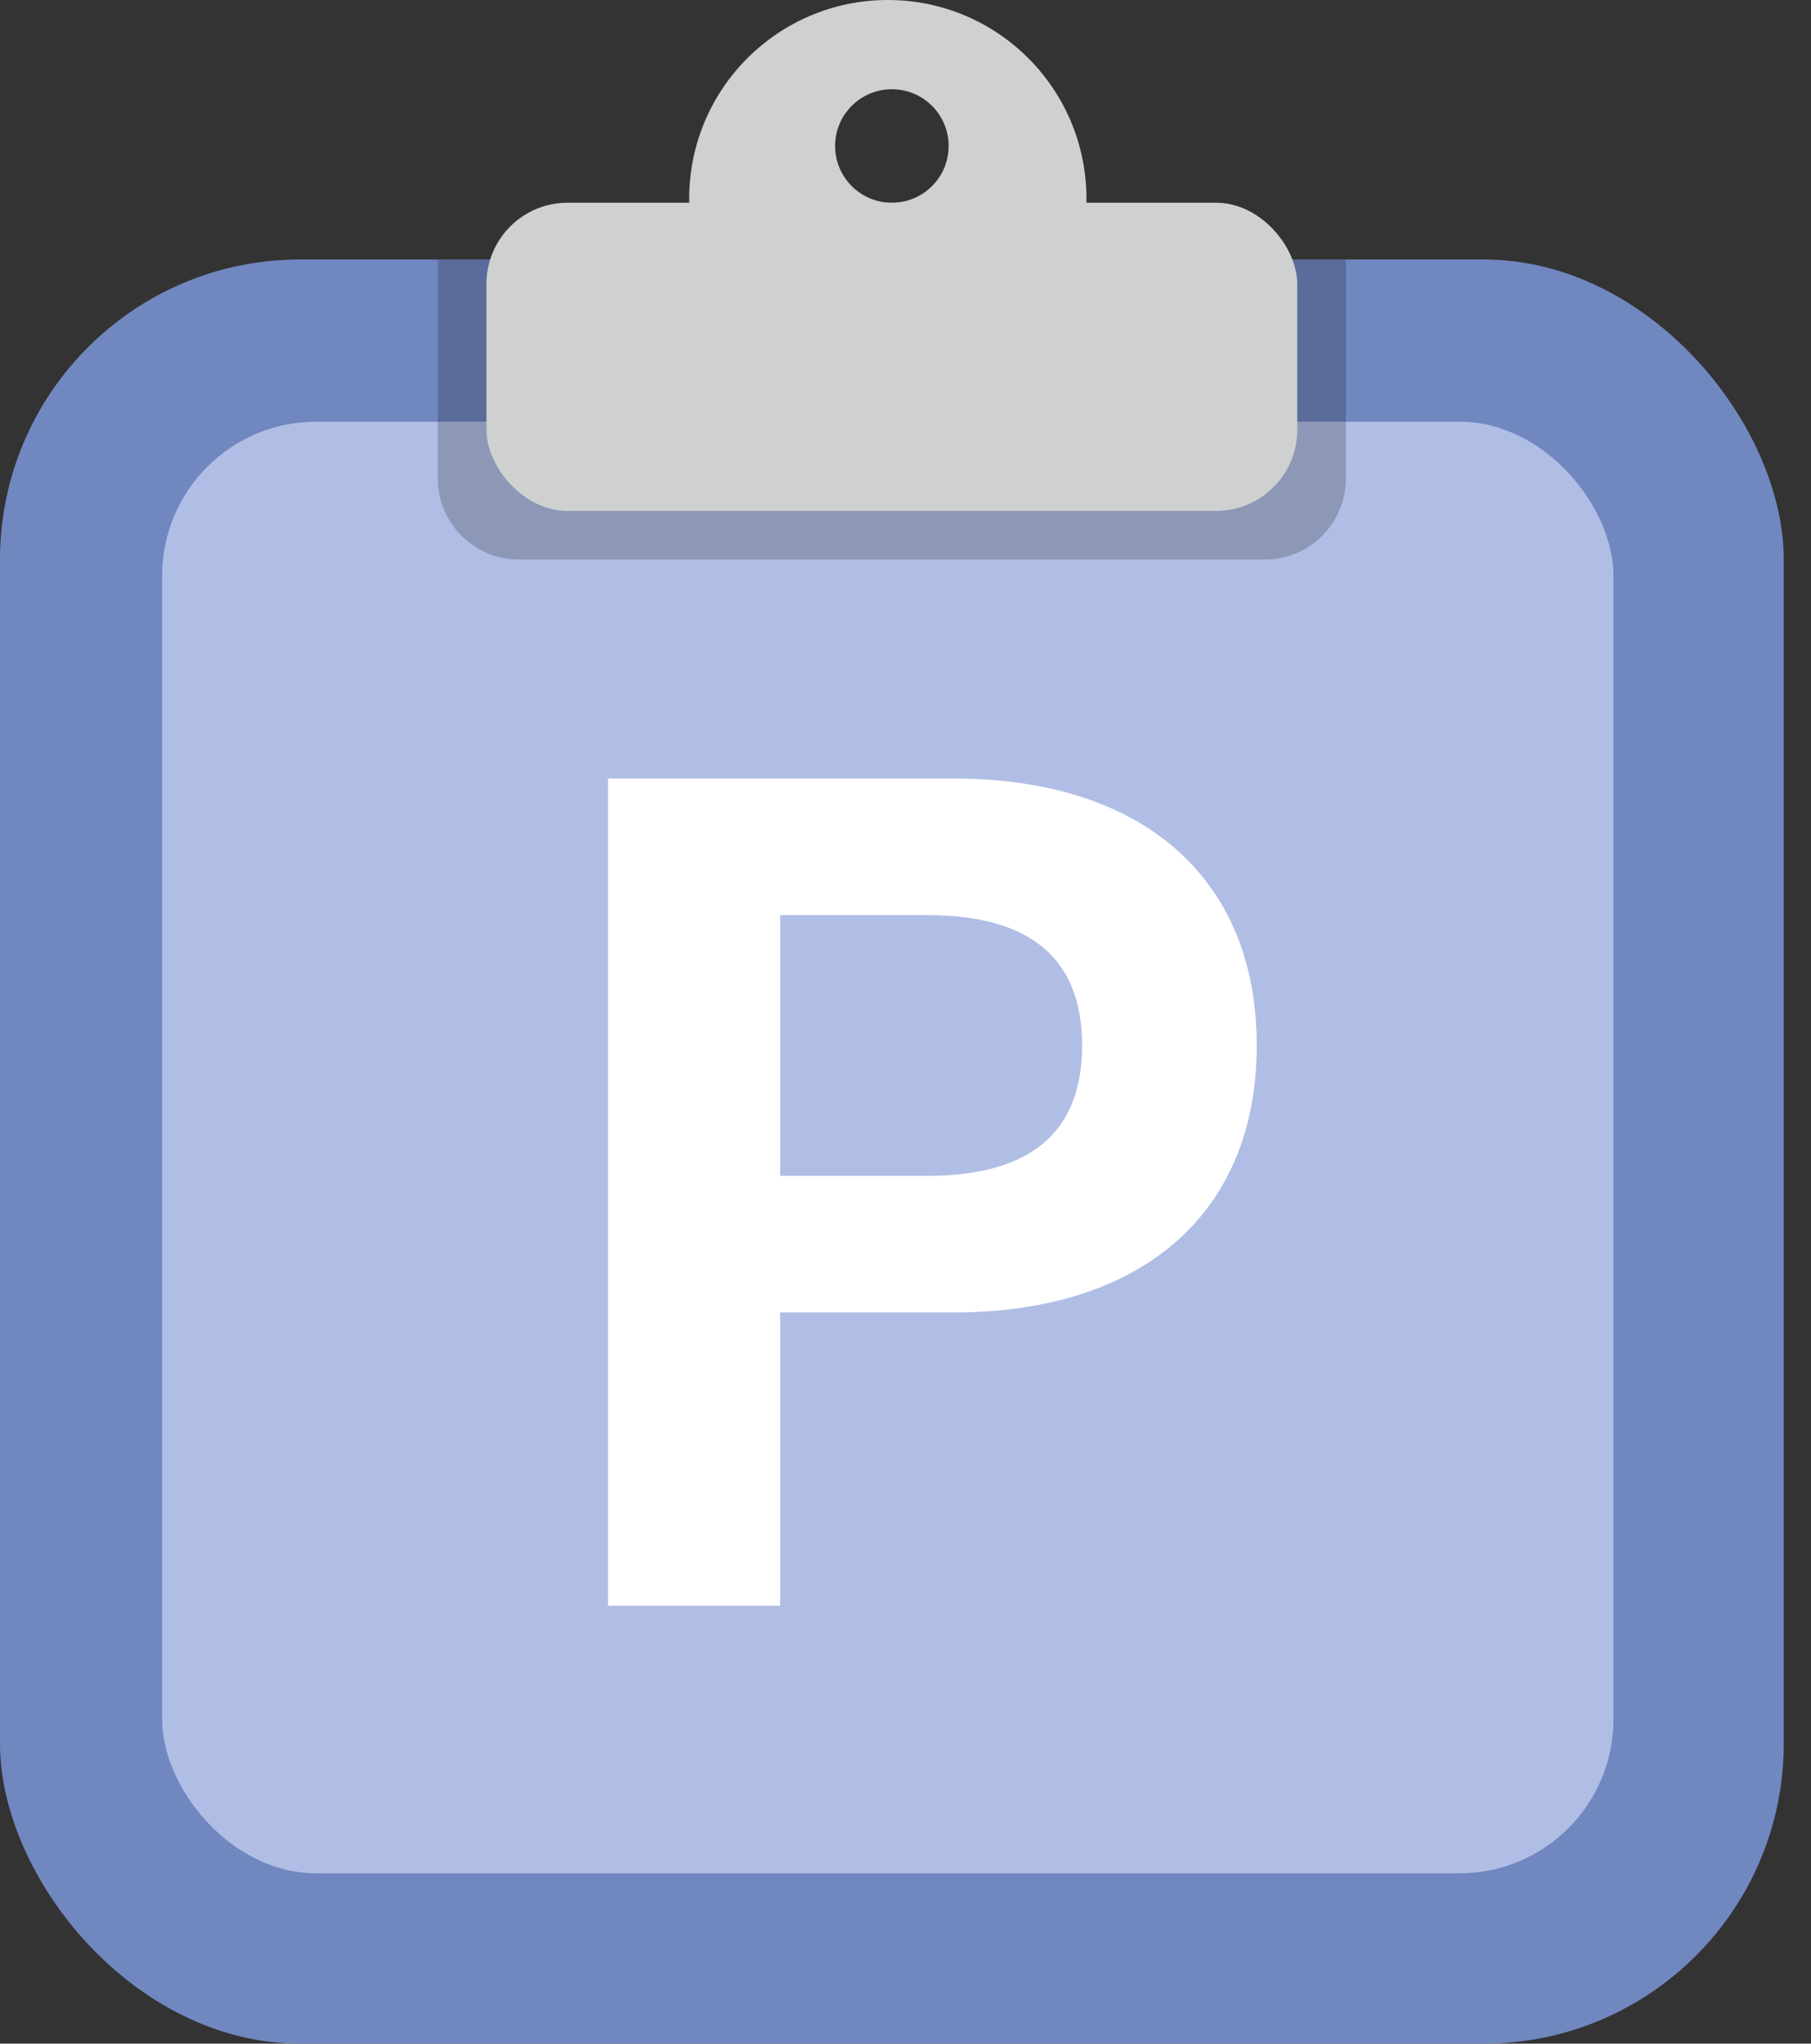 <svg width="39" height="44" viewBox="0 0 39 44" fill="none" xmlns="http://www.w3.org/2000/svg">
<rect x="0" y="0" width="39" height="44" fill="#333333" stroke="none"/>
<rect y="5.587" width="38.413" height="38.413" rx="6.46" fill="#7187C0"/>
<rect x="3.492" y="9.079" width="31.254" height="31.254" rx="3.317" fill="#B0BEE5"/>
<path d="M20.536 16.762H13.095V34.571H16.802V28.257H20.536C24.592 28.257 27.064 26.125 27.064 22.509C27.064 18.893 24.592 16.762 20.536 16.762ZM19.972 25.316H16.802V19.703H19.972C22.201 19.703 23.303 20.647 23.303 22.509C23.303 24.371 22.201 25.316 19.972 25.316Z" fill="white"/>
<path d="M9.428 5.587H28.984V10.302C28.984 11.266 28.202 12.048 27.238 12.048H11.174C10.21 12.048 9.428 11.266 9.428 10.302V5.587Z" fill="black" fill-opacity="0.2"/>
<rect x="10.476" y="4.365" width="17.46" height="6.635" rx="1.746" fill="#CFD1D1"/>
<path fill-rule="evenodd" clip-rule="evenodd" d="M19.12 8.556C21.482 8.556 23.397 6.64 23.397 4.278C23.397 1.915 21.482 0 19.12 0C16.757 0 14.842 1.915 14.842 4.278C14.842 6.64 16.757 8.556 19.12 8.556ZM19.206 4.365C19.881 4.365 20.429 3.818 20.429 3.143C20.429 2.468 19.881 1.921 19.206 1.921C18.532 1.921 17.984 2.468 17.984 3.143C17.984 3.818 18.532 4.365 19.206 4.365Z" fill="#CFD1D1"/>
</svg>
